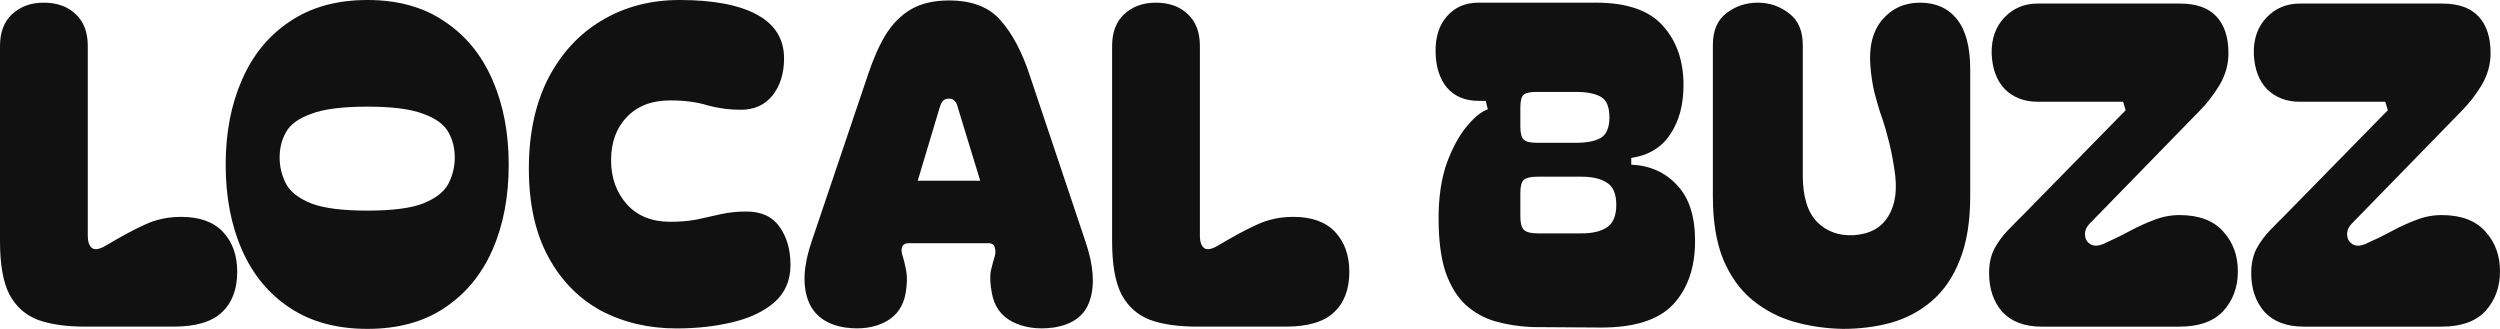 <svg width="190" height="25" viewBox="0 0 190 25" fill="none" xmlns="http://www.w3.org/2000/svg">
<path d="M175.096 24.825C173.794 24.825 172.796 24.452 172.102 23.706C171.429 22.937 171.093 21.953 171.093 20.755C171.093 20.054 171.223 19.444 171.483 18.924C171.765 18.404 172.102 17.94 172.492 17.533C172.883 17.127 173.262 16.742 173.631 16.38L181.474 8.377L181.279 7.732H174.77C173.772 7.732 172.948 7.416 172.297 6.783C171.668 6.127 171.331 5.223 171.288 4.07C171.266 2.939 171.592 2.024 172.264 1.323C172.937 0.622 173.772 0.271 174.77 0.271H185.607C186.844 0.271 187.766 0.599 188.373 1.255C188.981 1.911 189.284 2.838 189.284 4.036C189.284 4.895 189.057 5.709 188.601 6.478C188.145 7.224 187.636 7.879 187.071 8.445L178.74 16.991C178.48 17.262 178.361 17.556 178.382 17.873C178.404 18.166 178.534 18.393 178.773 18.551C179.033 18.709 179.359 18.709 179.749 18.551C180.465 18.234 181.138 17.907 181.767 17.567C182.396 17.228 183.014 16.946 183.622 16.72C184.251 16.471 184.902 16.346 185.575 16.346C187.05 16.346 188.156 16.765 188.894 17.601C189.632 18.415 190 19.421 190 20.619C190 21.818 189.632 22.824 188.894 23.638C188.156 24.429 187.05 24.825 185.575 24.825H175.096Z" fill="#111111"/>
<path d="M155.173 24.825C153.871 24.825 152.873 24.452 152.179 23.706C151.506 22.937 151.17 21.953 151.17 20.755C151.17 20.054 151.3 19.444 151.56 18.924C151.842 18.404 152.179 17.94 152.569 17.533C152.96 17.127 153.339 16.742 153.708 16.38L161.551 8.377L161.356 7.732H154.847C153.849 7.732 153.025 7.416 152.374 6.783C151.745 6.127 151.409 5.223 151.365 4.07C151.343 2.939 151.669 2.024 152.341 1.323C153.014 0.622 153.849 0.271 154.847 0.271H165.684C166.921 0.271 167.843 0.599 168.45 1.255C169.058 1.911 169.362 2.838 169.362 4.036C169.362 4.895 169.134 5.709 168.678 6.478C168.223 7.224 167.713 7.879 167.149 8.445L158.818 16.991C158.557 17.262 158.438 17.556 158.46 17.873C158.481 18.166 158.611 18.393 158.85 18.551C159.11 18.709 159.436 18.709 159.826 18.551C160.542 18.234 161.215 17.907 161.844 17.567C162.473 17.228 163.092 16.946 163.699 16.72C164.328 16.471 164.979 16.346 165.652 16.346C167.127 16.346 168.233 16.765 168.971 17.601C169.709 18.415 170.078 19.421 170.078 20.619C170.078 21.818 169.709 22.824 168.971 23.638C168.233 24.429 167.127 24.825 165.652 24.825H155.173Z" fill="#111111"/>
<path d="M140.071 24.994C138.769 24.971 137.522 24.79 136.328 24.451C135.157 24.112 134.105 23.558 133.172 22.79C132.239 22.021 131.501 20.992 130.959 19.703C130.438 18.415 130.178 16.821 130.178 14.922V3.425C130.178 2.34 130.514 1.537 131.187 1.017C131.881 0.474 132.684 0.203 133.595 0.203C134.484 0.203 135.276 0.474 135.97 1.017C136.665 1.537 137.012 2.34 137.012 3.425V13.328C137.012 14.933 137.37 16.108 138.086 16.855C138.823 17.601 139.767 17.94 140.917 17.872C142.132 17.782 143 17.296 143.52 16.414C144.063 15.532 144.215 14.356 143.976 12.887C143.824 11.892 143.651 11.055 143.455 10.377C143.282 9.699 143.097 9.1 142.902 8.58C142.729 8.037 142.577 7.506 142.447 6.986C142.316 6.443 142.219 5.81 142.154 5.087C142.023 3.572 142.316 2.385 143.032 1.526C143.77 0.644 144.735 0.203 145.929 0.203C147.122 0.203 148.055 0.621 148.727 1.458C149.4 2.294 149.736 3.561 149.736 5.256V14.922C149.736 16.821 149.476 18.426 148.955 19.737C148.456 21.026 147.751 22.066 146.84 22.857C145.95 23.626 144.92 24.18 143.748 24.519C142.598 24.836 141.373 24.994 140.071 24.994Z" fill="#111111"/>
<path d="M116.426 24.858C115.428 24.813 114.495 24.666 113.627 24.417C112.781 24.169 112.033 23.75 111.382 23.163C110.731 22.552 110.221 21.715 109.852 20.653C109.505 19.59 109.332 18.234 109.332 16.583C109.332 14.978 109.538 13.588 109.95 12.412C110.384 11.236 110.894 10.298 111.479 9.597C112.065 8.896 112.597 8.467 113.074 8.308L112.911 7.664H112.358C111.36 7.664 110.568 7.336 109.982 6.681C109.418 6.002 109.125 5.098 109.104 3.968C109.082 2.837 109.364 1.933 109.95 1.254C110.557 0.554 111.36 0.203 112.358 0.203H121.307C123.651 0.203 125.343 0.791 126.384 1.967C127.426 3.12 127.946 4.623 127.946 6.477C127.946 7.969 127.61 9.213 126.937 10.208C126.287 11.202 125.299 11.802 123.976 12.005V12.514C125.408 12.582 126.569 13.101 127.458 14.074C128.369 15.023 128.825 16.436 128.825 18.313C128.825 20.348 128.261 21.964 127.133 23.163C126.004 24.338 124.15 24.915 121.568 24.892L116.426 24.858ZM115.547 9.631C115.547 10.129 115.634 10.456 115.808 10.614C115.981 10.773 116.307 10.852 116.784 10.852H119.778C120.602 10.852 121.231 10.728 121.665 10.479C122.099 10.208 122.316 9.688 122.316 8.919C122.316 8.128 122.099 7.608 121.665 7.359C121.231 7.11 120.602 6.986 119.778 6.986H116.784C116.307 6.986 115.981 7.054 115.808 7.189C115.634 7.325 115.547 7.653 115.547 8.173V9.631ZM115.547 16.448C115.547 16.945 115.634 17.284 115.808 17.465C116.003 17.646 116.35 17.736 116.849 17.736H120.201C121.047 17.736 121.698 17.578 122.154 17.262C122.609 16.945 122.837 16.38 122.837 15.566C122.837 14.752 122.609 14.198 122.154 13.904C121.698 13.588 121.047 13.429 120.201 13.429H116.849C116.35 13.429 116.003 13.508 115.808 13.667C115.634 13.825 115.547 14.153 115.547 14.65V16.448Z" fill="#111111"/>
<path d="M84.52 3.493C84.52 2.453 84.824 1.65 85.432 1.085C86.061 0.497 86.864 0.203 87.84 0.203C88.86 0.203 89.673 0.497 90.281 1.085C90.888 1.65 91.192 2.453 91.192 3.493V17.94C91.192 18.369 91.3 18.675 91.517 18.855C91.734 19.014 92.092 18.946 92.591 18.652C93.676 17.996 94.641 17.476 95.488 17.092C96.334 16.685 97.267 16.482 98.286 16.482C99.697 16.482 100.76 16.866 101.476 17.635C102.191 18.403 102.549 19.409 102.549 20.653C102.549 21.987 102.159 23.016 101.378 23.739C100.619 24.462 99.393 24.824 97.701 24.824H90.997C89.565 24.824 88.371 24.655 87.417 24.316C86.462 23.954 85.736 23.309 85.237 22.383C84.759 21.456 84.52 20.11 84.52 18.347V3.493Z" fill="#111111"/>
<path d="M64.246 24.894C62.792 24.668 61.849 23.978 61.415 22.825C60.981 21.649 61.068 20.168 61.675 18.382L65.971 5.665C66.361 4.489 66.806 3.483 67.305 2.646C67.826 1.81 68.466 1.166 69.225 0.713C70.006 0.261 70.972 0.035 72.121 0.035C73.857 0.035 75.159 0.533 76.027 1.527C76.916 2.522 77.654 3.901 78.24 5.665L82.503 18.382C83.11 20.168 83.219 21.649 82.828 22.825C82.459 23.978 81.537 24.668 80.062 24.894C78.869 25.052 77.827 24.905 76.938 24.453C76.07 24.001 75.549 23.266 75.376 22.248C75.246 21.57 75.224 21.005 75.311 20.553C75.419 20.101 75.517 19.739 75.604 19.468C75.669 19.241 75.669 19.027 75.604 18.823C75.56 18.597 75.397 18.484 75.115 18.484H69.062C68.78 18.484 68.607 18.597 68.542 18.823C68.498 19.027 68.52 19.241 68.607 19.468C68.694 19.739 68.78 20.101 68.867 20.553C68.954 21.005 68.943 21.57 68.835 22.248C68.661 23.266 68.151 24.001 67.305 24.453C66.459 24.905 65.439 25.052 64.246 24.894ZM74.497 13.736L72.805 8.208C72.761 7.982 72.686 7.813 72.577 7.7C72.49 7.564 72.338 7.496 72.121 7.496C71.904 7.496 71.742 7.564 71.633 7.7C71.546 7.813 71.471 7.982 71.406 8.208L69.746 13.736H74.497Z" fill="#111111"/>
<path d="M51.421 24.96C49.295 24.96 47.375 24.508 45.661 23.604C43.968 22.677 42.634 21.309 41.658 19.5C40.681 17.692 40.193 15.464 40.193 12.819C40.193 10.174 40.681 7.891 41.658 5.969C42.656 4.047 44.012 2.577 45.726 1.56C47.461 0.52 49.436 0 51.649 0C54.209 0 56.172 0.373 57.539 1.119C58.906 1.865 59.589 2.973 59.589 4.443C59.589 5.573 59.296 6.511 58.71 7.257C58.125 7.981 57.322 8.343 56.302 8.343C55.434 8.343 54.588 8.23 53.764 8.004C52.961 7.755 52.017 7.631 50.933 7.631C49.544 7.631 48.449 8.049 47.646 8.885C46.843 9.722 46.442 10.818 46.442 12.175C46.442 13.509 46.843 14.628 47.646 15.532C48.449 16.414 49.544 16.855 50.933 16.855C51.67 16.855 52.343 16.799 52.95 16.685C53.58 16.55 54.187 16.414 54.773 16.279C55.38 16.143 56.031 16.075 56.725 16.075C57.875 16.075 58.721 16.471 59.264 17.262C59.806 18.031 60.077 18.991 60.077 20.145C60.077 21.298 59.676 22.236 58.873 22.959C58.07 23.66 57.007 24.169 55.684 24.485C54.382 24.802 52.961 24.96 51.421 24.96Z" fill="#111111"/>
<path d="M27.923 24.994C25.602 24.994 23.638 24.463 22.033 23.4C20.427 22.338 19.212 20.868 18.388 18.991C17.564 17.115 17.151 14.956 17.151 12.514C17.151 10.095 17.564 7.947 18.388 6.071C19.212 4.171 20.427 2.69 22.033 1.628C23.638 0.543 25.602 0 27.923 0C30.245 0 32.197 0.543 33.781 1.628C35.386 2.69 36.601 4.171 37.426 6.071C38.25 7.947 38.662 10.095 38.662 12.514C38.662 14.956 38.25 17.115 37.426 18.991C36.601 20.868 35.386 22.338 33.781 23.4C32.197 24.463 30.245 24.994 27.923 24.994ZM21.252 11.971C21.252 12.672 21.415 13.339 21.74 13.972C22.065 14.583 22.705 15.08 23.66 15.464C24.615 15.826 26.036 16.007 27.923 16.007C29.811 16.007 31.221 15.826 32.154 15.464C33.108 15.08 33.748 14.583 34.074 13.972C34.399 13.339 34.562 12.672 34.562 11.971C34.562 11.248 34.399 10.604 34.074 10.038C33.748 9.451 33.108 8.987 32.154 8.648C31.221 8.286 29.811 8.105 27.923 8.105C26.036 8.105 24.615 8.286 23.66 8.648C22.705 8.987 22.065 9.451 21.74 10.038C21.415 10.604 21.252 11.248 21.252 11.971Z" fill="#111111"/>
<path d="M0 3.493C0 2.453 0.304 1.65 0.911 1.085C1.54 0.497 2.343 0.203 3.319 0.203C4.339 0.203 5.153 0.497 5.76 1.085C6.368 1.65 6.671 2.453 6.671 3.493V17.94C6.671 18.369 6.78 18.675 6.997 18.855C7.214 19.014 7.572 18.946 8.071 18.652C9.155 17.996 10.121 17.476 10.967 17.092C11.813 16.685 12.746 16.482 13.766 16.482C15.176 16.482 16.239 16.866 16.955 17.635C17.671 18.403 18.029 19.409 18.029 20.653C18.029 21.987 17.638 23.016 16.857 23.739C16.098 24.462 14.872 24.824 13.18 24.824H6.476C5.044 24.824 3.851 24.655 2.896 24.316C1.942 23.954 1.215 23.309 0.716 22.383C0.239 21.456 0 20.11 0 18.347V3.493Z" fill="#111111"/>
</svg>
